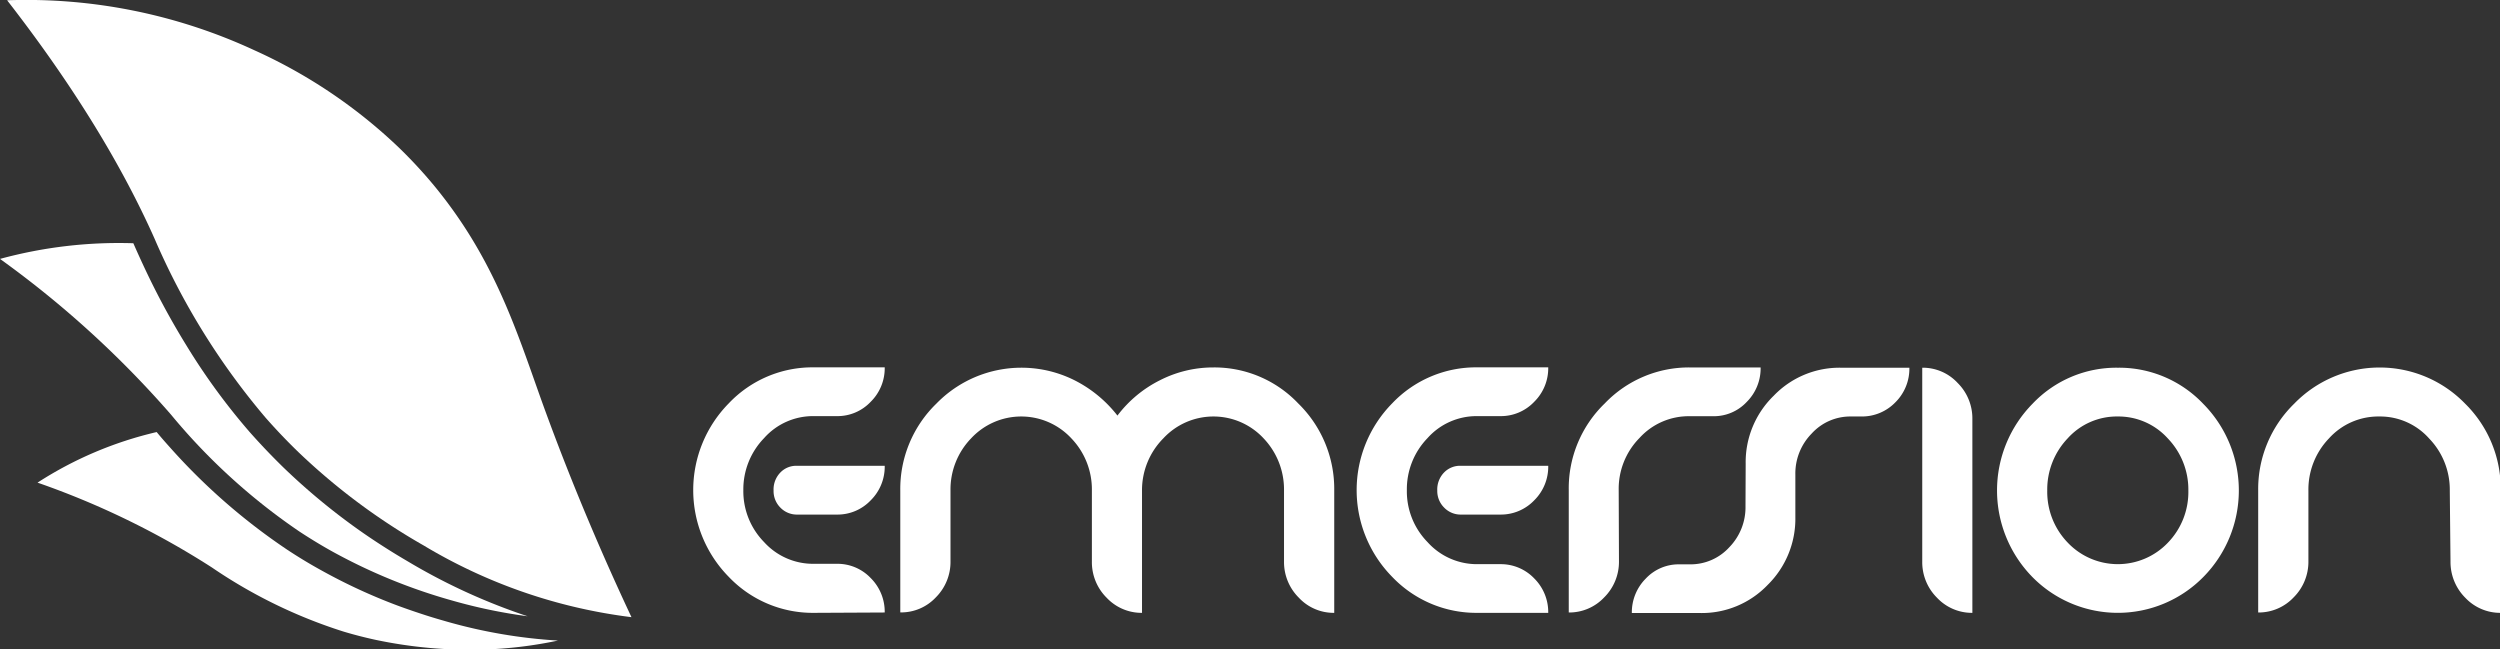 <svg id="Layer_1" data-name="Layer 1" xmlns="http://www.w3.org/2000/svg" viewBox="0 0 277.8 72.15"><rect x="0" y="0" width="277.8" height="72.15" fill="#333333" stroke="none"/><defs><style>.cls-1{fill:#fff;}</style></defs><path class="cls-1" d="M93.27,71.92a12.89,12.89,0,0,1-9.46-4,13.74,13.74,0,0,1,0-19.28,12.81,12.81,0,0,1,9.46-4h7.87a5.24,5.24,0,0,1-1.56,3.83,5.07,5.07,0,0,1-3.75,1.59H93.27a7.27,7.27,0,0,0-5.54,2.45,8.18,8.18,0,0,0-2.3,5.79,8.07,8.07,0,0,0,2.3,5.75,7.34,7.34,0,0,0,5.54,2.42h2.56a5.09,5.09,0,0,1,3.75,1.58,5.28,5.28,0,0,1,1.56,3.83ZM91.41,55.58h9.73a5.25,5.25,0,0,1-1.56,3.84A5.08,5.08,0,0,1,95.83,61H91.41a2.54,2.54,0,0,1-1.86-.77,2.59,2.59,0,0,1-.76-1.9,2.7,2.7,0,0,1,.75-2A2.44,2.44,0,0,1,91.41,55.58Z" transform="translate(-2.83 -3.82)"/><path class="cls-1" d="M129.73,58.34V71.92a5.32,5.32,0,0,1-3.93-1.68,5.57,5.57,0,0,1-1.64-4V58.34a8.2,8.2,0,0,0-2.28-5.81,7.6,7.6,0,0,0-11.14,0,8.17,8.17,0,0,0-2.29,5.81V66.2a5.56,5.56,0,0,1-1.63,4,5.27,5.27,0,0,1-3.95,1.67V58.34a13.21,13.21,0,0,1,4-9.66,13.18,13.18,0,0,1,15.39-2.59A14.08,14.08,0,0,1,127,50a13.46,13.46,0,0,1,4.71-3.92,13,13,0,0,1,5.91-1.43,12.84,12.84,0,0,1,9.47,4,13.27,13.27,0,0,1,4,9.66V71.92a5.29,5.29,0,0,1-3.93-1.68,5.58,5.58,0,0,1-1.65-4V58.34a8.24,8.24,0,0,0-2.27-5.81,7.6,7.6,0,0,0-11.14,0A8.18,8.18,0,0,0,129.73,58.34Z" transform="translate(-2.83 -3.82)"/><path class="cls-1" d="M167,71.92a12.91,12.91,0,0,1-9.47-4,13.74,13.74,0,0,1,0-19.28,12.84,12.84,0,0,1,9.47-4h7.87a5.24,5.24,0,0,1-1.56,3.83,5.1,5.1,0,0,1-3.76,1.59H167a7.3,7.3,0,0,0-5.55,2.45,8.17,8.17,0,0,0-2.29,5.79,8.06,8.06,0,0,0,2.29,5.75A7.38,7.38,0,0,0,167,66.51h2.55a5.13,5.13,0,0,1,3.76,1.58,5.28,5.28,0,0,1,1.56,3.83Zm-1.86-16.34h9.73a5.25,5.25,0,0,1-1.56,3.84A5.12,5.12,0,0,1,169.58,61h-4.41a2.54,2.54,0,0,1-1.86-.77,2.59,2.59,0,0,1-.77-1.9,2.7,2.7,0,0,1,.75-2A2.46,2.46,0,0,1,165.17,55.58Z" transform="translate(-2.83 -3.82)"/><path class="cls-1" d="M182.73,66.2a5.57,5.57,0,0,1-1.64,4,5.33,5.33,0,0,1-3.94,1.68V58.27a13.11,13.11,0,0,1,4-9.62,12.94,12.94,0,0,1,9.48-4h7.84a5.27,5.27,0,0,1-1.54,3.83,5,5,0,0,1-3.74,1.59H190.6A7.39,7.39,0,0,0,185,52.5a8.05,8.05,0,0,0-2.3,5.77Z" transform="translate(-2.83 -3.82)"/><path class="cls-1" d="M196.81,55.34a10.28,10.28,0,0,1,3.11-7.54,10.13,10.13,0,0,1,7.45-3.12H215a5.26,5.26,0,0,1-1.56,3.85,5.16,5.16,0,0,1-3.78,1.57H208.5A5.8,5.8,0,0,0,204.14,52a6.33,6.33,0,0,0-1.81,4.55v4.73a10.32,10.32,0,0,1-3.09,7.55,10.12,10.12,0,0,1-7.44,3.11h-7.64a5.31,5.31,0,0,1,1.55-3.83,5,5,0,0,1,3.73-1.58h1.2A5.82,5.82,0,0,0,195,64.62a6.36,6.36,0,0,0,1.79-4.55Z" transform="translate(-2.83 -3.82)"/><path class="cls-1" d="M222,71.92a5.32,5.32,0,0,1-3.93-1.68,5.57,5.57,0,0,1-1.64-4V44.68a5.28,5.28,0,0,1,3.93,1.69,5.55,5.55,0,0,1,1.64,4Z" transform="translate(-2.83 -3.82)"/><path class="cls-1" d="M238.16,44.68a12.89,12.89,0,0,1,9.48,4,13.69,13.69,0,0,1,0,19.28,13.32,13.32,0,0,1-18.95,0,13.74,13.74,0,0,1,0-19.28A12.84,12.84,0,0,1,238.16,44.68Zm0,5.42a7.35,7.35,0,0,0-5.57,2.43,8.24,8.24,0,0,0-2.27,5.81,8.12,8.12,0,0,0,2.27,5.77,7.68,7.68,0,0,0,11.15,0A8.1,8.1,0,0,0,246,58.34a8.21,8.21,0,0,0-2.29-5.81A7.39,7.39,0,0,0,238.16,50.1Z" transform="translate(-2.83 -3.82)"/><path class="cls-1" d="M275.05,58.34a8.17,8.17,0,0,0-2.29-5.79,7.3,7.3,0,0,0-5.55-2.45,7.39,7.39,0,0,0-5.58,2.43,8.21,8.21,0,0,0-2.29,5.81V66.2a5.57,5.57,0,0,1-1.64,4,5.33,5.33,0,0,1-3.94,1.68V58.34a13.24,13.24,0,0,1,4-9.66,13.23,13.23,0,0,1,19,0,13.27,13.27,0,0,1,3.95,9.66V71.92a5.33,5.33,0,0,1-3.94-1.68,5.61,5.61,0,0,1-1.64-4Z" transform="translate(-2.83 -3.82)"/><path class="cls-1" d="M49.92,64.44A70.88,70.88,0,0,1,36,54.07c-1.22-1.18-2.45-2.46-3.67-3.85A78.81,78.81,0,0,1,20,30.33C17.23,24.12,12.43,15.18,3.62,3.85A60.25,60.25,0,0,1,31.11,9.41a57.3,57.3,0,0,1,16,10.77,52.56,52.56,0,0,1,4,4.32c6.63,8.07,9.1,16,11.89,23.82,2.12,5.88,5.32,14.11,10,24.08A58.87,58.87,0,0,1,49.92,64.44Z" transform="translate(-2.83 -3.82)"/><path class="cls-1" d="M52.44,72.88c-.59-.17-1.37-.39-2.3-.69s-2-.66-3.19-1.1a62.59,62.59,0,0,1-8.28-3.82l.07,0-.07,0c-1.28-.7-2.6-1.49-3.93-2.37a68.44,68.44,0,0,1-13-11.34c-.63-.7-1.14-1.29-1.5-1.73A41.82,41.82,0,0,0,7,57.45a91.22,91.22,0,0,1,19.38,9.43A55.74,55.74,0,0,0,41,74c1.23.37,2.42.67,3.57.92a50.82,50.82,0,0,0,12,1.08A47,47,0,0,0,64.83,75,57.39,57.39,0,0,1,52.44,72.88Z" transform="translate(-2.83 -3.82)"/><path class="cls-1" d="M48.7,66.53c-.64-.38-1.49-.87-2.48-1.49s-2.15-1.37-3.4-2.25a72,72,0,0,1-8.47-7c-1.26-1.23-2.54-2.56-3.81-4h0a71.43,71.43,0,0,1-7-9.59,85.55,85.55,0,0,1-4.28-7.83c-.66-1.38-1.14-2.45-1.42-3.08-.06-.14-.13-.29-.19-.44A50.21,50.21,0,0,0,2.83,32.59a111.16,111.16,0,0,1,19,17.3,68.2,68.2,0,0,0,14.28,13q1.92,1.26,3.77,2.28a62.36,62.36,0,0,0,13.26,5.4,58.18,58.18,0,0,0,8.32,1.73A67.23,67.23,0,0,1,48.7,66.53Z" transform="translate(-2.83 -3.82)"/></svg>